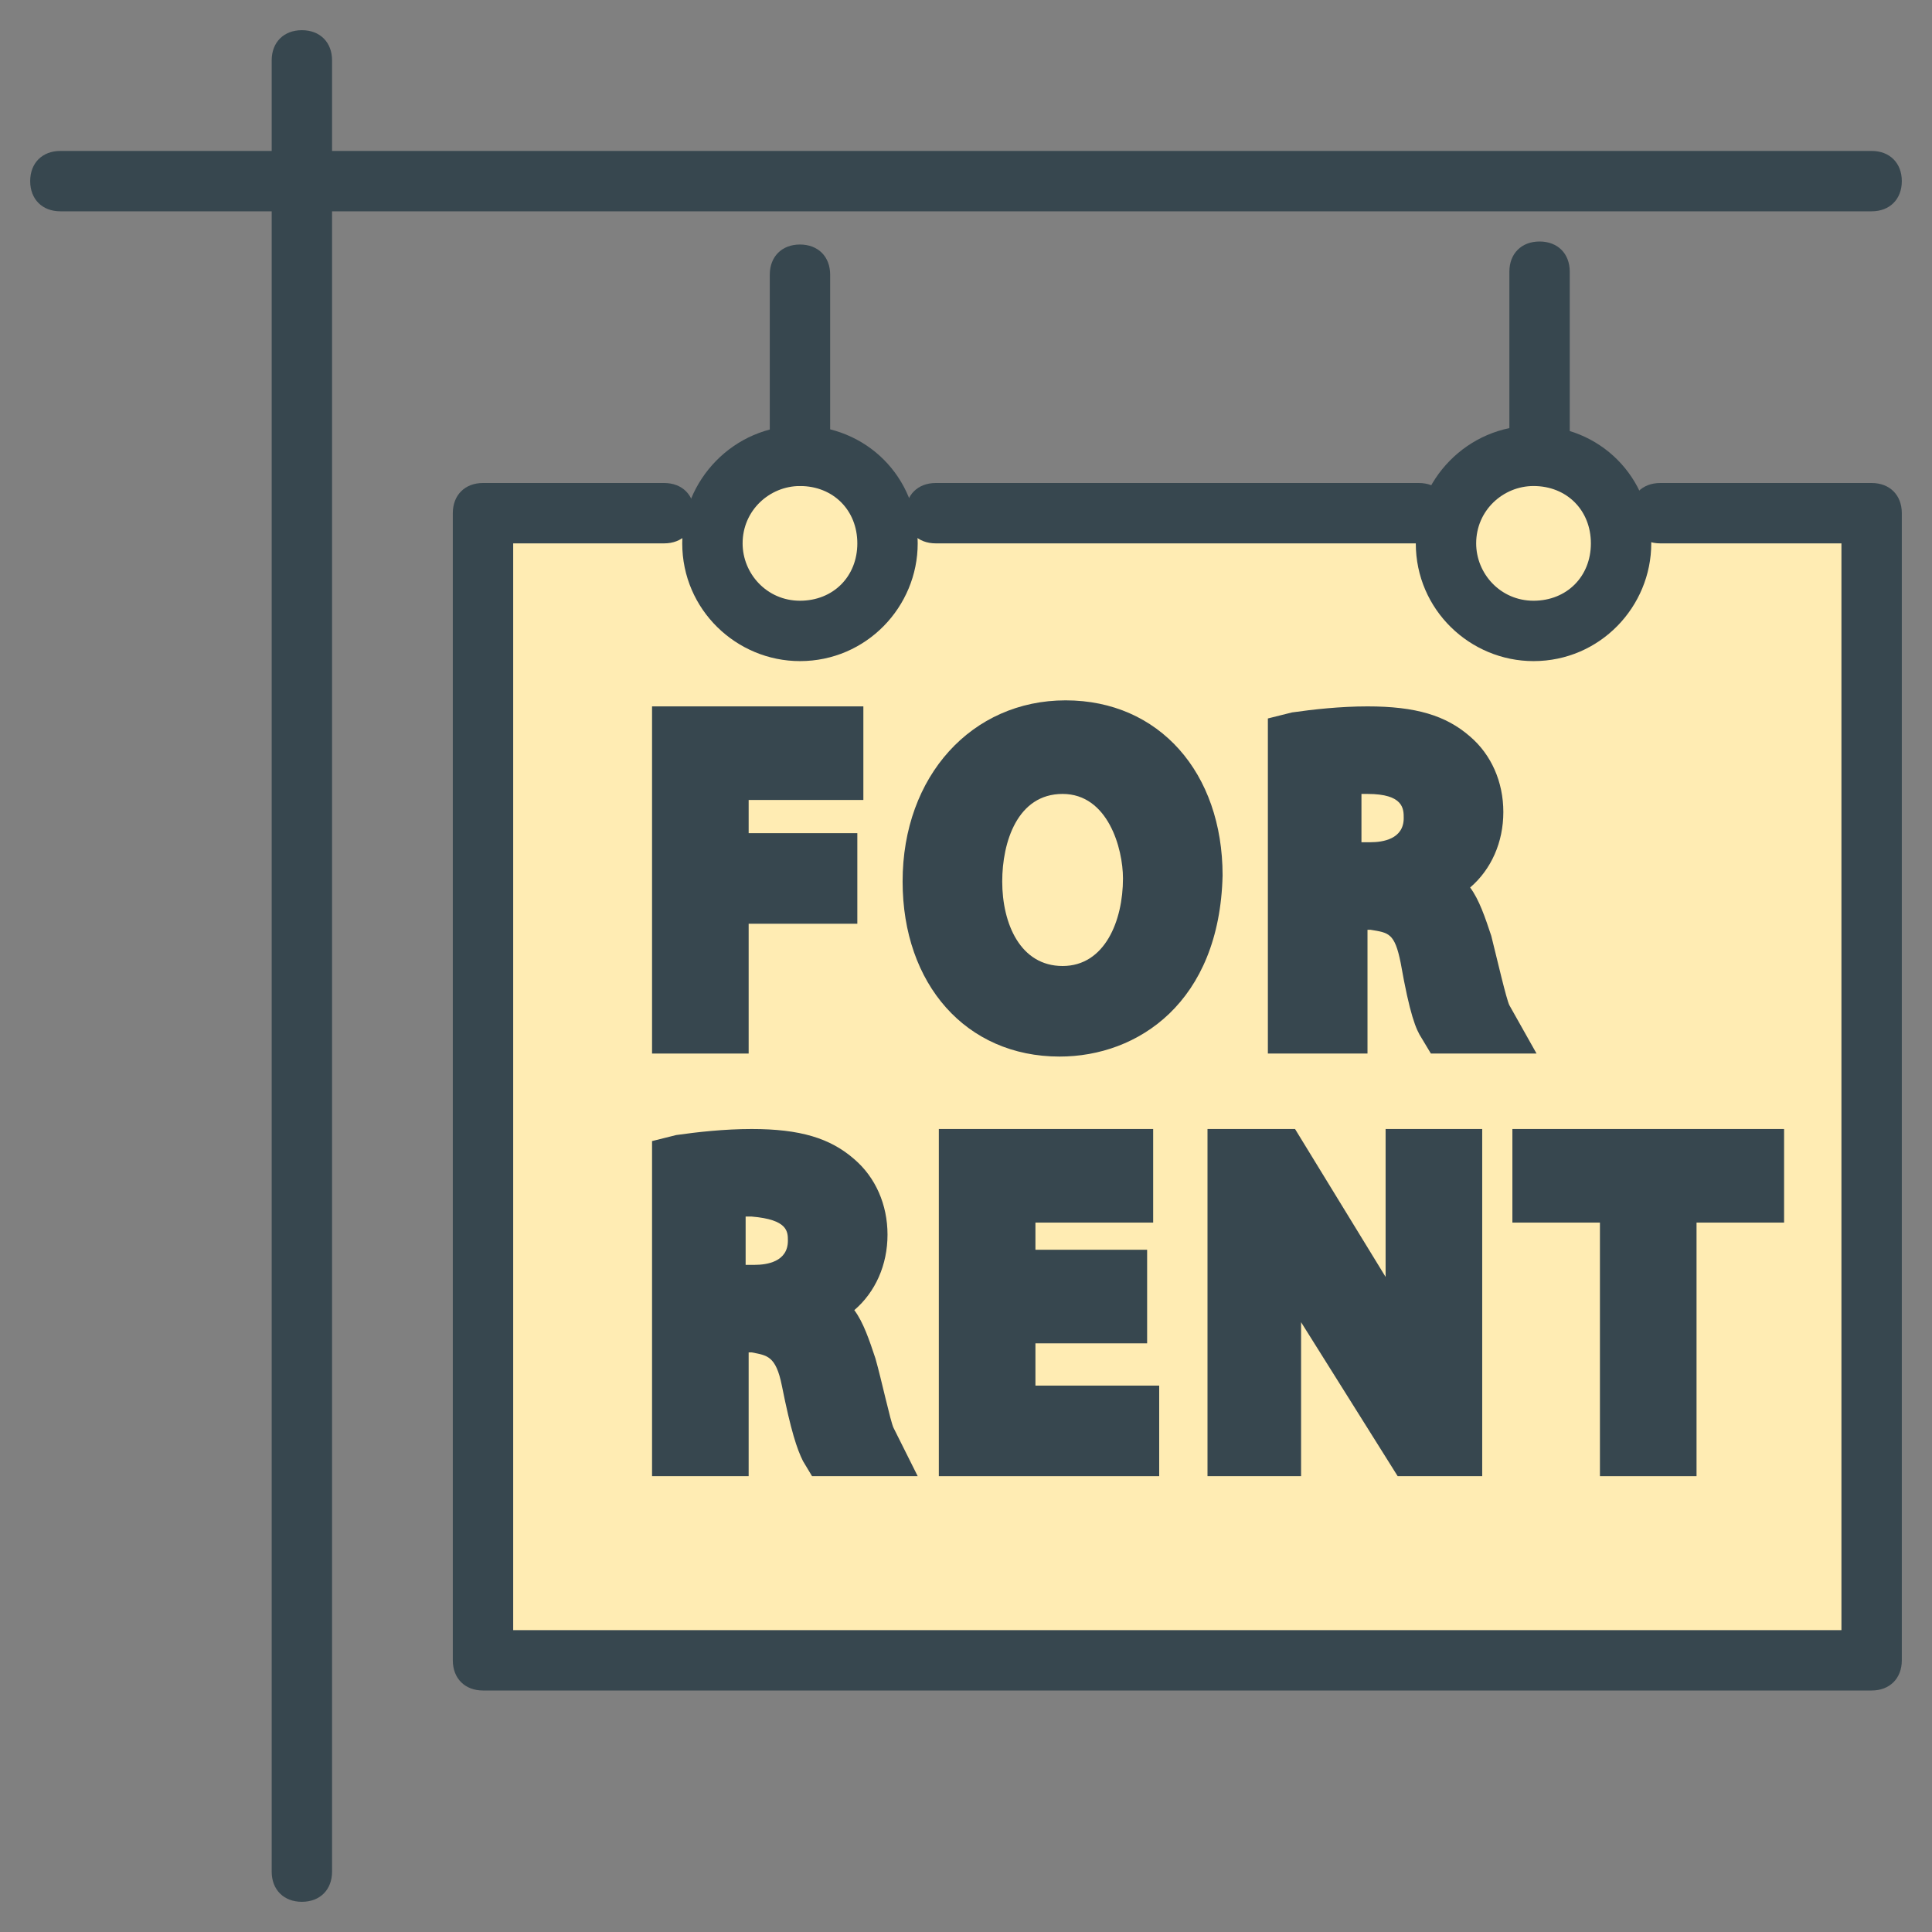 <?xml version="1.0" encoding="utf-8"?>
<!-- Generator: Adobe Illustrator 16.0.0, SVG Export Plug-In . SVG Version: 6.00 Build 0)  -->
<!DOCTYPE svg PUBLIC "-//W3C//DTD SVG 1.1//EN" "http://www.w3.org/Graphics/SVG/1.1/DTD/svg11.dtd">
<svg version="1.1" id="Layer_1" xmlns="http://www.w3.org/2000/svg" xmlns:xlink="http://www.w3.org/1999/xlink" x="0px" y="0px"
	 width="64px" height="64px" viewBox="0 0 64 64" enable-background="new 0 0 64 64" xml:space="preserve">
<rect x="0" y="0" width="64" height="64" fill="#808080" stroke="none"/>
<g>
	<g>
		<g>
			<line fill="#FFFFFF" x1="10" y1="62" x2="10" y2="2"/>
			<path fill="#37474F" d="M10,63c-0.6,0-1-0.4-1-1V2c0-0.6,0.4-1,1-1s1,0.4,1,1v60C11,62.6,10.6,63,10,63z"/>
		</g>
		<g>
			<line fill="#FFFFFF" x1="62" y1="6" x2="2" y2="6"/>
			<path fill="#37474F" d="M62,7H2C1.4,7,1,6.6,1,6s0.4-1,1-1h60c0.6,0,1,0.4,1,1S62.6,7,62,7z"/>
		</g>
		<g>
			<polyline fill="#FFECB3" points="55,17 62,17 62,55 16,55 16,17 22,17 			"/>
			<path fill="#37474F" d="M62,56H16c-0.6,0-1-0.4-1-1V17c0-0.6,0.4-1,1-1h6c0.6,0,1,0.4,1,1s-0.4,1-1,1h-5v36h44V18h-6
				c-0.6,0-1-0.4-1-1s0.4-1,1-1h7c0.6,0,1,0.4,1,1v38C63,55.6,62.6,56,62,56z"/>
		</g>
		<g>
			<line fill="#FFECB3" x1="31" y1="17" x2="47" y2="17"/>
			<path fill="#37474F" d="M47,18H31c-0.6,0-1-0.4-1-1s0.4-1,1-1h16c0.6,0,1,0.4,1,1S47.6,18,47,18z"/>
		</g>
		<g>
			<g>
				<circle fill="#FFECB3" cx="26.5" cy="18" r="2.9"/>
				<path fill="#37474F" d="M26.5,21.9c-2.1,0-3.9-1.7-3.9-3.9c0-2.1,1.7-3.9,3.9-3.9s3.9,1.7,3.9,3.9
					C30.4,20.1,28.7,21.9,26.5,21.9z M26.5,16.1c-1,0-1.9,0.8-1.9,1.9c0,1,0.8,1.9,1.9,1.9s1.9-0.8,1.9-1.9
					C28.4,16.9,27.6,16.1,26.5,16.1z"/>
			</g>
			<g>
				<circle fill="#FFECB3" cx="50.8" cy="18" r="2.9"/>
				<path fill="#37474F" d="M50.8,21.9c-2.1,0-3.9-1.7-3.9-3.9c0-2.1,1.7-3.9,3.9-3.9s3.9,1.7,3.9,3.9C54.7,20.1,53,21.9,50.8,21.9z
					 M50.8,16.1c-1,0-1.9,0.8-1.9,1.9c0,1,0.8,1.9,1.9,1.9s1.9-0.8,1.9-1.9C52.7,16.9,51.9,16.1,50.8,16.1z"/>
			</g>
		</g>
		<g>
			<line fill="#FFECB3" x1="26.5" y1="9.1" x2="26.5" y2="15.1"/>
			<path fill="#37474F" d="M26.5,16.1c-0.6,0-1-0.4-1-1v-6c0-0.6,0.4-1,1-1s1,0.4,1,1v6C27.5,15.6,27.1,16.1,26.5,16.1z"/>
		</g>
		<g>
			<line fill="#FFECB3" x1="51" y1="9" x2="51" y2="15"/>
			<path fill="#37474F" d="M51,16c-0.6,0-1-0.4-1-1V9c0-0.6,0.4-1,1-1s1,0.4,1,1v6C52,15.6,51.6,16,51,16z"/>
		</g>
	</g>
	<g>
		<g>
			<path d="M22.6,24.4h5.1v1h-3.9v3.1h3.6v1h-3.6v4.3h-1.2V24.4z"/>
			<polygon fill="#37474F" points="24.8,34.9 21.6,34.9 21.6,23.4 28.6,23.4 28.6,26.5 24.8,26.5 24.8,27.6 28.4,27.6 28.4,30.6 
				24.8,30.6 			"/>
		</g>
		<g>
			<path d="M39.4,29.1c0,3.2-2,5-4.4,5c-2.5,0-4.2-1.9-4.2-4.8c0-3,1.9-5,4.4-5C37.8,24.3,39.4,26.3,39.4,29.1z M32.1,29.2
				c0,2,1.1,3.8,3,3.8c1.9,0,3-1.8,3-3.9c0-1.9-1-3.8-3-3.8C33.1,25.3,32.1,27.1,32.1,29.2z"/>
			<path fill="#37474F" d="M35.1,35c-3.1,0-5.2-2.4-5.2-5.8c0-3.5,2.3-6,5.4-6c3.1,0,5.2,2.4,5.2,5.8C40.4,33.2,37.7,35,35.1,35z
				 M35.2,26.3c-1.5,0-2,1.6-2,2.9c0,1.4,0.6,2.8,2,2.8c1.4,0,2-1.5,2-2.9C37.2,28.1,36.7,26.3,35.2,26.3z"/>
		</g>
		<g>
			<path d="M43,24.6c0.6-0.1,1.5-0.2,2.3-0.2c1.3,0,2.1,0.2,2.7,0.8c0.5,0.4,0.7,1.1,0.7,1.8c0,1.2-0.8,2.1-1.8,2.4v0
				c0.7,0.3,1.2,0.9,1.4,1.9c0.3,1.3,0.5,2.2,0.7,2.6h-1.3c-0.2-0.3-0.4-1.1-0.6-2.3c-0.3-1.3-0.8-1.8-1.9-1.8h-1.1v4.1H43V24.6z
				 M44.2,28.9h1.2c1.3,0,2.1-0.7,2.1-1.8c0-1.2-0.9-1.8-2.2-1.8c-0.6,0-1,0.1-1.2,0.1V28.9z"/>
			<path fill="#37474F" d="M50.9,34.9h-3.5l-0.3-0.5c-0.2-0.3-0.4-0.8-0.7-2.5c-0.2-1-0.4-1-1-1.1l-0.1,0v4.1H42V23.8l0.8-0.2
				c0.7-0.1,1.6-0.2,2.5-0.2c1.6,0,2.6,0.3,3.4,1c0.7,0.6,1.1,1.5,1.1,2.5c0,1-0.4,1.9-1.1,2.5c0.3,0.4,0.5,1,0.7,1.6
				c0.2,0.8,0.5,2.1,0.6,2.3L50.9,34.9z M45.2,27.9h0.2c0.4,0,1.1-0.1,1.1-0.8c0-0.3,0-0.8-1.2-0.8c-0.1,0-0.1,0-0.2,0V27.9z"/>
		</g>
		<g>
			<path d="M22.6,38.6c0.6-0.1,1.5-0.2,2.3-0.2c1.3,0,2.1,0.2,2.7,0.8c0.5,0.4,0.7,1.1,0.7,1.8c0,1.2-0.8,2.1-1.8,2.4v0
				c0.7,0.3,1.2,0.9,1.4,1.9c0.3,1.3,0.5,2.2,0.7,2.6h-1.3c-0.2-0.3-0.4-1.1-0.6-2.3c-0.3-1.3-0.8-1.8-1.9-1.8h-1.1v4.1h-1.2V38.6z
				 M23.8,42.9H25c1.3,0,2.1-0.7,2.1-1.8c0-1.2-0.9-1.8-2.2-1.8c-0.6,0-1,0.1-1.2,0.1V42.9z"/>
			<path fill="#37474F" d="M30.4,48.9h-3.5l-0.3-0.5c-0.2-0.4-0.4-1-0.7-2.5c-0.2-1-0.5-1-1-1.1l-0.1,0v4.1h-3.2V37.8l0.8-0.2
				c0.7-0.1,1.6-0.2,2.5-0.2c1.6,0,2.6,0.3,3.4,1c0.7,0.6,1.1,1.5,1.1,2.5c0,1-0.4,1.9-1.1,2.5c0.3,0.4,0.5,1,0.7,1.6
				c0.2,0.7,0.5,2.1,0.6,2.3L30.4,48.9z M24.8,41.9H25c0.4,0,1.1-0.1,1.1-0.8c0-0.3,0-0.7-1.2-0.8c-0.1,0-0.1,0-0.2,0V41.9z"/>
		</g>
		<g>
			<path d="M37,43.5h-3.7v3.4h4.1v1h-5.3v-9.4h5.1v1h-3.9v3H37V43.5z"/>
			<polygon fill="#37474F" points="38.4,48.9 31.1,48.9 31.1,37.4 38.2,37.4 38.2,40.5 34.3,40.5 34.3,41.4 38,41.4 38,44.5 
				34.3,44.5 34.3,45.9 38.4,45.9 			"/>
		</g>
		<g>
			<path d="M41,47.9v-9.4h1.3l3,4.8c0.7,1.1,1.2,2.1,1.7,3.1l0,0c-0.1-1.3-0.1-2.4-0.1-3.9v-3.9h1.1v9.4h-1.2l-3-4.8
				c-0.7-1.1-1.3-2.1-1.8-3.2l0,0c0.1,1.2,0.1,2.3,0.1,3.9v4H41z"/>
			<polygon fill="#37474F" points="49.1,48.9 46.3,48.9 43.1,43.8 43.1,43.8 43.1,48.9 40,48.9 40,37.4 42.9,37.4 45.9,42.3 
				45.9,37.4 49.1,37.4 			"/>
		</g>
		<g>
			<path d="M54,39.5h-2.9v-1h7v1h-2.9v8.4H54V39.5z"/>
			<polygon fill="#37474F" points="56.2,48.9 53,48.9 53,40.5 50.1,40.5 50.1,37.4 59.1,37.4 59.1,40.5 56.2,40.5 			"/>
		</g>
	</g>
</g>
</svg>
